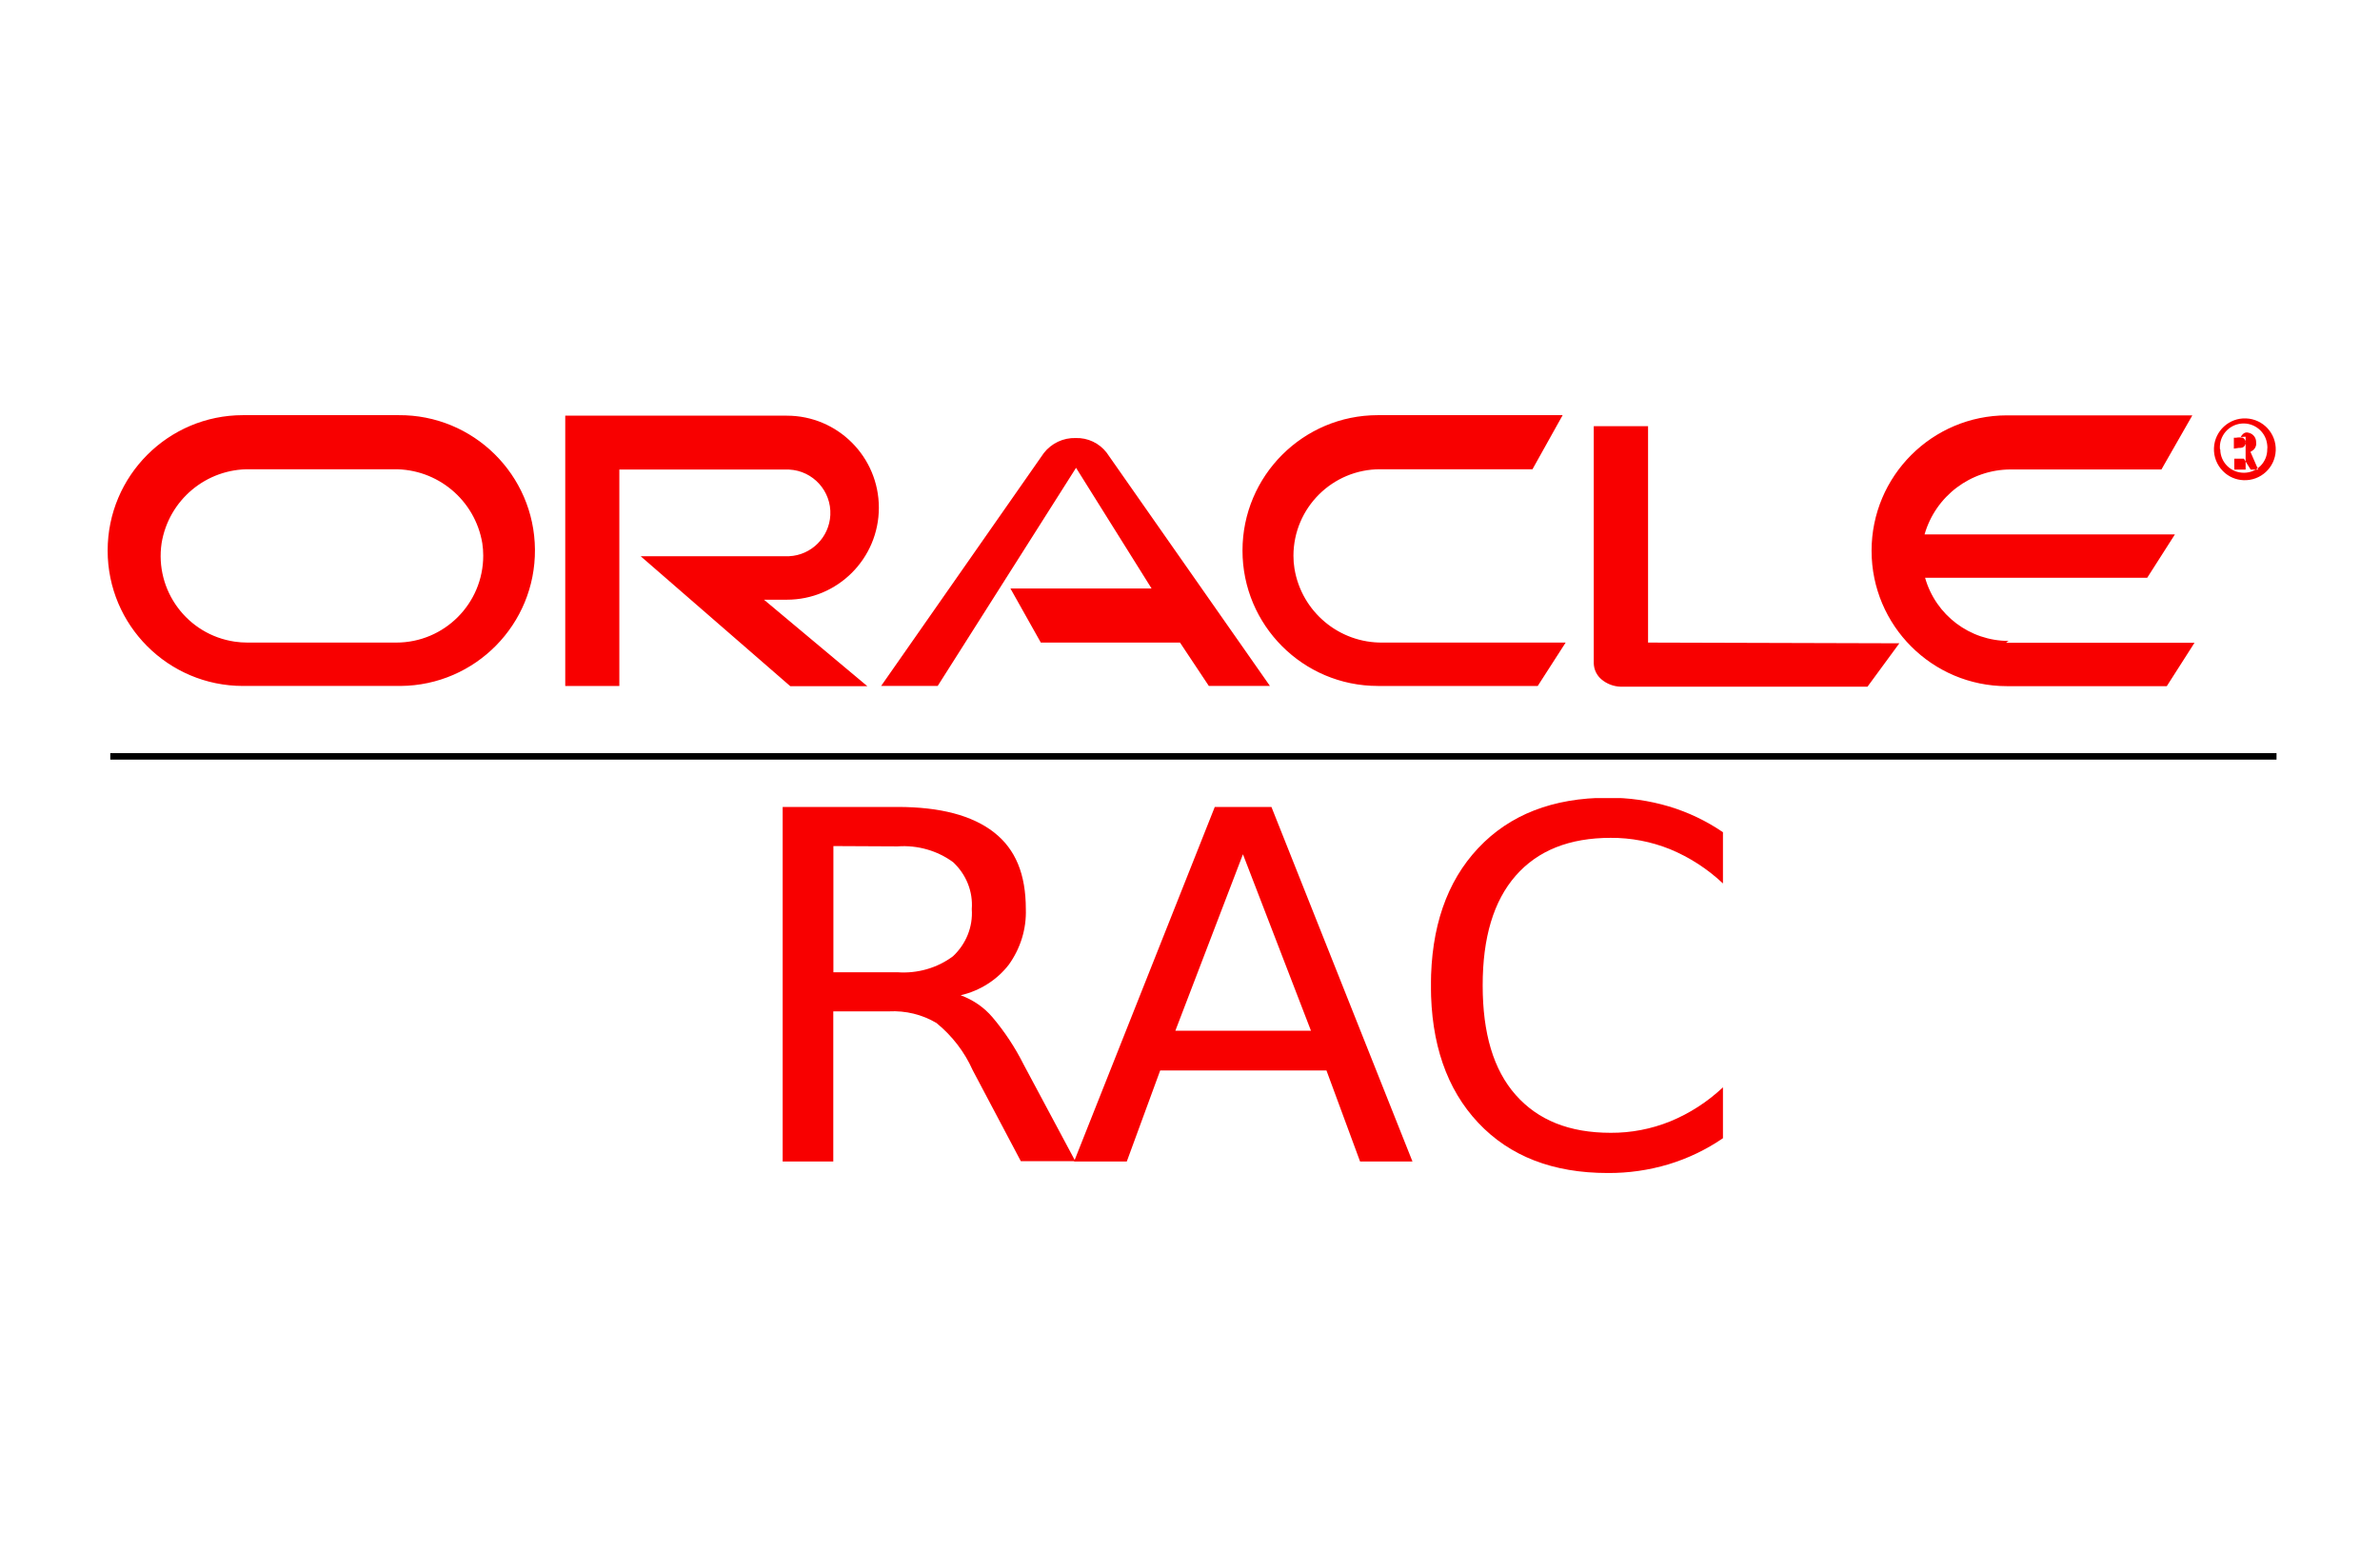 <?xml version="1.0" encoding="utf-8"?>
<!-- Generator: Adobe Illustrator 25.4.1, SVG Export Plug-In . SVG Version: 6.00 Build 0)  -->
<svg version="1.1" id="Layer_1" xmlns="http://www.w3.org/2000/svg" xmlns:xlink="http://www.w3.org/1999/xlink" x="0px" y="0px"
	 viewBox="0 0 230 150" style="enable-background:new 0 0 230 150;" xml:space="preserve">
<style type="text/css">
	.st0{fill:#F80000;}
	.st1{fill:none;stroke:#000000;stroke-width:0.63;stroke-miterlimit:1.25;}
	.st2{clip-path:url(#SVGID_00000115499251193172116970000013355397262130277818_);}
	.st3{clip-path:url(#SVGID_00000121267430597418885530000013894337241589425849_);}
</style>
<symbol  id="glyph0-1_7" viewBox="-13.155 -16.86 26.31 33.72">
	<path class="st0" d="M2.845,1.05c1.121,0.433,2.107,1.154,2.86,2.09c1.1,1.377,2.036,2.877,2.79,4.47l4.66,9.22h-4.9l-4.33-8.66
		c-0.724-1.724-1.836-3.257-3.25-4.48c-1.277-0.806-2.773-1.194-4.28-1.11h-5v14.28h-4.55v-33.72h10.31c3.87,0,6.74,0.81,8.69,2.42
		s2.86,4,2.86,7.3c0.059,1.877-0.476,3.725-1.53,5.28C6.118-0.411,4.585,0.619,2.845,1.05z M-8.595-13.14v12h5.75
		c1.799,0.141,3.584-0.401,5-1.52c1.187-1.177,1.803-2.812,1.69-4.48c0.121-1.664-0.493-3.298-1.68-4.47
		c-1.423-1.103-3.205-1.637-5-1.5L-8.595-13.14z"/>
</symbol>
<symbol  id="glyph0-2_7" viewBox="-15.5 -16.86 31 33.72">
	<path class="st0" d="M-0.03-12.36L-6.22,4.42H6.2L-0.03-12.36z M-2.61-16.86h5.19L15.5,16.86h-4.8L7.62,8.2H-7.61l-3.06,8.66h-4.83
		L-2.61-16.86z"/>
</symbol>
<symbol  id="glyph0-3_7" viewBox="-13.625 -17.5 27.25 35.001">
	<path class="st0" d="M13.625-14.28v4.78c-1.438-1.358-3.112-2.443-4.94-3.2c-1.76-0.71-3.642-1.07-5.54-1.06
		c-3.847,0-6.8,1.177-8.86,3.53s-3.087,5.77-3.08,10.25c0,4.44,1,7.85,3.08,10.2s5,3.53,8.86,3.53c1.898,0.01,3.78-0.35,5.54-1.06
		c1.829-0.75,3.504-1.832,4.94-3.19v4.75c-1.562,1.069-3.279,1.892-5.09,2.44c-1.836,0.549-3.744,0.821-5.66,0.81
		c-5.12,0-9.15-1.563-12.09-4.69s-4.41-7.39-4.41-12.79c0-5.42,1.47-9.693,4.41-12.82s6.97-4.693,12.09-4.7
		c1.929-0.011,3.85,0.261,5.7,0.81C10.372-16.152,12.076-15.339,13.625-14.28z"/>
</symbol>
<g id="surface1">
	<path class="st0" d="M97.646,56.861h13.64l-7.298-11.659L90.617,66.279h-5.466l15.721-22.501c0.738-0.95,1.884-1.49,3.086-1.454
		c1.165-0.035,2.276,0.491,2.987,1.414l15.781,22.541h-5.904l-2.788-4.192h-13.451L97.646,56.861z M159.266,62.088V41.179h-5.247
		v22.9c0.01,0.615,0.291,1.194,0.767,1.583c0.514,0.426,1.155,0.668,1.822,0.687h23.865l3.077-4.192L159.266,62.088z M76.041,57.946
		c4.91,0,8.891-3.981,8.891-8.891s-3.981-8.891-8.891-8.891l0,0H54.625v26.116h5.227V45.371H76.26
		c2.312,0.113,4.095,2.079,3.982,4.391c-0.105,2.154-1.828,3.877-3.982,3.982H61.913l14.457,12.555h7.447l-9.986-8.353H76.041z
		 M23.481,66.279c-7.225-0.003-13.081-5.862-13.078-13.087c0.003-7.222,5.856-13.075,13.078-13.078h15.034
		c7.225-0.055,13.127,5.758,13.182,12.983c0.055,7.225-5.758,13.127-12.983,13.182l0,0H23.481z M38.296,62.088
		c4.641,0,8.403-3.762,8.403-8.403c0-0.4-0.03-0.799-0.09-1.195c-0.698-4.17-4.335-7.207-8.562-7.149H24.178
		c-4.234-0.075-7.88,2.97-8.562,7.149c-0.676,4.575,2.485,8.831,7.06,9.507c0.003,0,0.006,0.001,0.009,0.001
		c0.402,0.06,0.808,0.09,1.215,0.09H38.296z M133.151,66.279c-7.225-0.003-13.081-5.862-13.078-13.087
		c0.003-7.222,5.856-13.075,13.078-13.078h17.862l-2.917,5.227H133.38c-4.621-0.006-8.372,3.733-8.383,8.353
		c-0.002,0.42,0.032,0.84,0.1,1.255c0.689,4.165,4.321,7.2,8.543,7.139h17.663l-2.698,4.192H133.151z M194.113,61.929
		c-3.753,0-7.051-2.492-8.075-6.103h21.466l2.678-4.192h-24.194c1.066-3.704,4.449-6.259,8.304-6.273h14.586l2.987-5.227h-17.921
		c-7.225,0.003-13.081,5.862-13.078,13.087c0.003,7.222,5.856,13.075,13.078,13.078h15.452l2.678-4.192h-18.22"/>
	<path class="st0" d="M214.534,43.41c-0.11-1.262,0.824-2.374,2.086-2.484c1.262-0.11,2.374,0.824,2.484,2.086
		c0.02,0.135,0.02,0.273,0,0.408c0.006,1.243-0.997,2.255-2.24,2.26c-0.007,0-0.013,0-0.02,0l0,0
		c-1.254,0.005-2.274-1.006-2.28-2.26c0-0.003,0-0.007,0-0.01l0,0H214.534z M216.814,46.397c1.648,0.069,3.04-1.211,3.109-2.86
		c0.069-1.648-1.211-3.04-2.86-3.109c-1.648-0.069-3.04,1.211-3.109,2.86c-0.035,0.833,0.28,1.642,0.868,2.233
		C215.349,46.057,216.062,46.371,216.814,46.397z M216.535,42.225c0.299-0.508,0.587-0.478,0.856-0.388
		c0.395,0.126,0.657,0.502,0.637,0.916c0.01,0.083,0.01,0.166,0,0.249c-0.042,0.239-0.188,0.447-0.398,0.568l-0.149,0.09
		l0.747,1.712h-0.727l-0.657-1.055h-0.926v1.055h1.095v-3.176L216.535,42.225z M216.336,43.28c0.239,0,0.458,0,0.607-0.239
		c0.051-0.096,0.081-0.201,0.09-0.309c-0.024-0.18-0.126-0.34-0.279-0.438c-0.217-0.04-0.44-0.04-0.657,0h-0.219v1.055l0,0"/>
	<path class="st1" d="M10.657,73.08H220"/>
	<g>
		<defs>
			<rect id="SVGID_1_" x="75.633" y="77.978" width="28.291" height="34.244"/>
		</defs>
		<clipPath id="SVGID_00000108269950680901352070000011295251536594998680_">
			<use xlink:href="#SVGID_1_"  style="overflow:visible;"/>
		</clipPath>
		<g style="clip-path:url(#SVGID_00000108269950680901352070000011295251536594998680_);">
			
				<use xlink:href="#glyph0-1_7"  width="26.31" height="33.72" x="-13.155" y="-16.86" transform="matrix(1.075 0 0 1.016 89.778 95.1)" style="overflow:visible;"/>
		</g>
	</g>
	<g>
		<defs>
			<rect id="SVGID_00000148619614472146741320000013105979974102208920_" x="103.789" y="77.978" width="32.717" height="34.409"/>
		</defs>
		<clipPath id="SVGID_00000132051265188649951380000011700136294710432167_">
			<use xlink:href="#SVGID_00000148619614472146741320000013105979974102208920_"  style="overflow:visible;"/>
		</clipPath>
		<g style="clip-path:url(#SVGID_00000132051265188649951380000011700136294710432167_);">
			
				<use xlink:href="#glyph0-2_7"  width="31" height="33.72" x="-15.5" y="-16.86" transform="matrix(1.055 0 0 1.016 120.148 95.1)" style="overflow:visible;"/>
		</g>
	</g>
	<g>
		<defs>
			<rect id="SVGID_00000060712606115013661020000000601484399069983140_" x="138.288" y="77.112" width="28.306" height="36.331"/>
		</defs>
		<clipPath id="SVGID_00000011016585212340291200000000421195838168379312_">
			<use xlink:href="#SVGID_00000060712606115013661020000000601484399069983140_"  style="overflow:visible;"/>
		</clipPath>
		<g style="clip-path:url(#SVGID_00000011016585212340291200000000421195838168379312_);">
			<g>
				<defs>
					
						<rect id="SVGID_00000071546549716181314010000002929067515742763666_" x="138.288" y="77.102" width="28.216" height="36.241"/>
				</defs>
				<clipPath id="SVGID_00000115474777137039657290000003191275296949789878_">
					<use xlink:href="#SVGID_00000071546549716181314010000002929067515742763666_"  style="overflow:visible;"/>
				</clipPath>
				<g style="clip-path:url(#SVGID_00000115474777137039657290000003191275296949789878_);">
					
						<use xlink:href="#glyph0-3_7"  width="27.25" height="35.001" x="-13.625" y="-17.5" transform="matrix(1.036 0 0 1.036 152.396 95.211)" style="overflow:visible;"/>
				</g>
			</g>
		</g>
	</g>
</g>
</svg>
